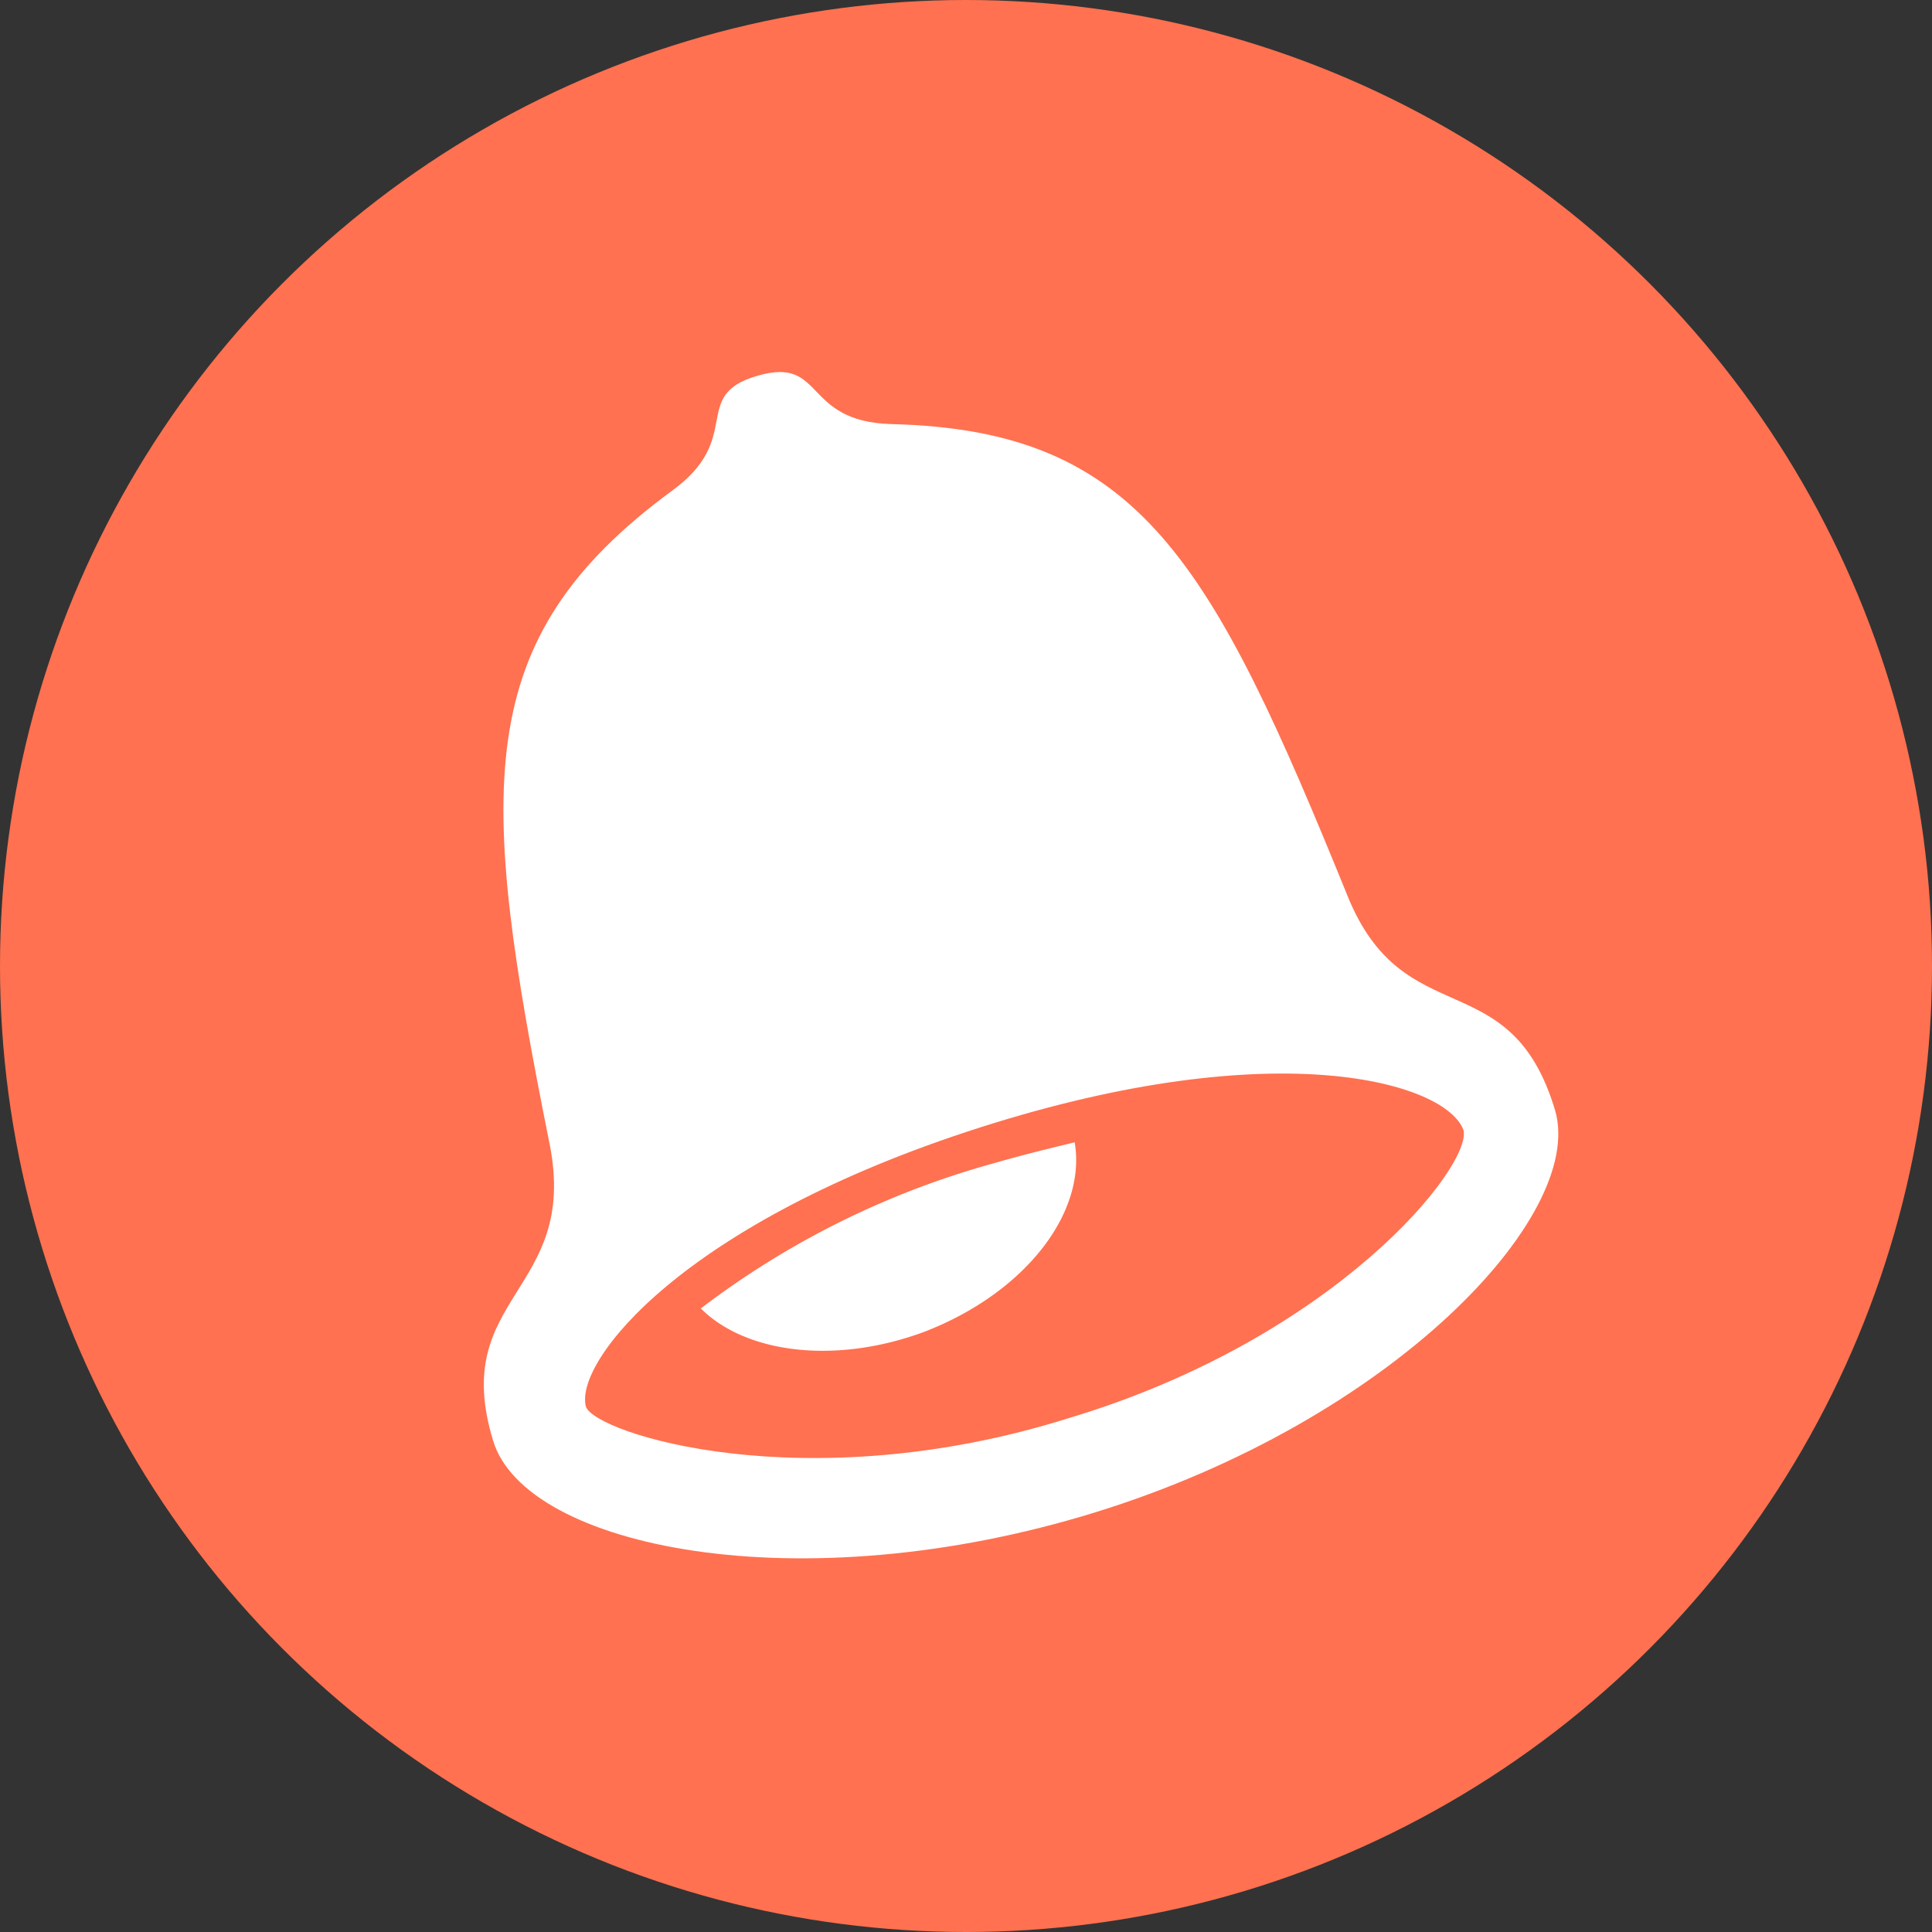<svg xmlns="http://www.w3.org/2000/svg" viewBox="0 0 40 40"><rect x="0" y="0" width="40" height="40" fill="#333333" stroke="none"/><defs><style>.cls-1{fill:#ff7150;}.cls-2{fill:#fff;}</style></defs><title>icon_notice_o</title><g id="icon_notice_o"><circle class="cls-1" cx="20" cy="20" r="20"/><path class="cls-2" d="M27.9,18.55c-2.82-6.94-4.3-9.65-9.46-9.77-1.84-.06-1.35-1.41-2.76-1s-.25,1.29-1.78,2.39c-4.18,3.08-4,6.15-2.52,13.52.61,3.07-2.09,3.13-1.17,6.14.67,2.21,6.33,3.38,12.47,1.48S32.82,25.18,32.2,23C31.28,19.9,29.07,21.44,27.9,18.55ZM22.13,29.36c-5.47,1.72-9.83.31-10-.24-.24-.93,2-3.81,8.17-5.78s9.65-.92,10,.06C30.48,24.14,27.66,27.7,22.13,29.36Z"/><path class="cls-2" d="M14.51,27.09c.92.92,2.76,1.17,4.61.49,2.09-.8,3.38-2.46,3.13-3.93-.49.12-1,.24-1.66.43A17.81,17.81,0,0,0,14.51,27.09Z"/></g></svg>